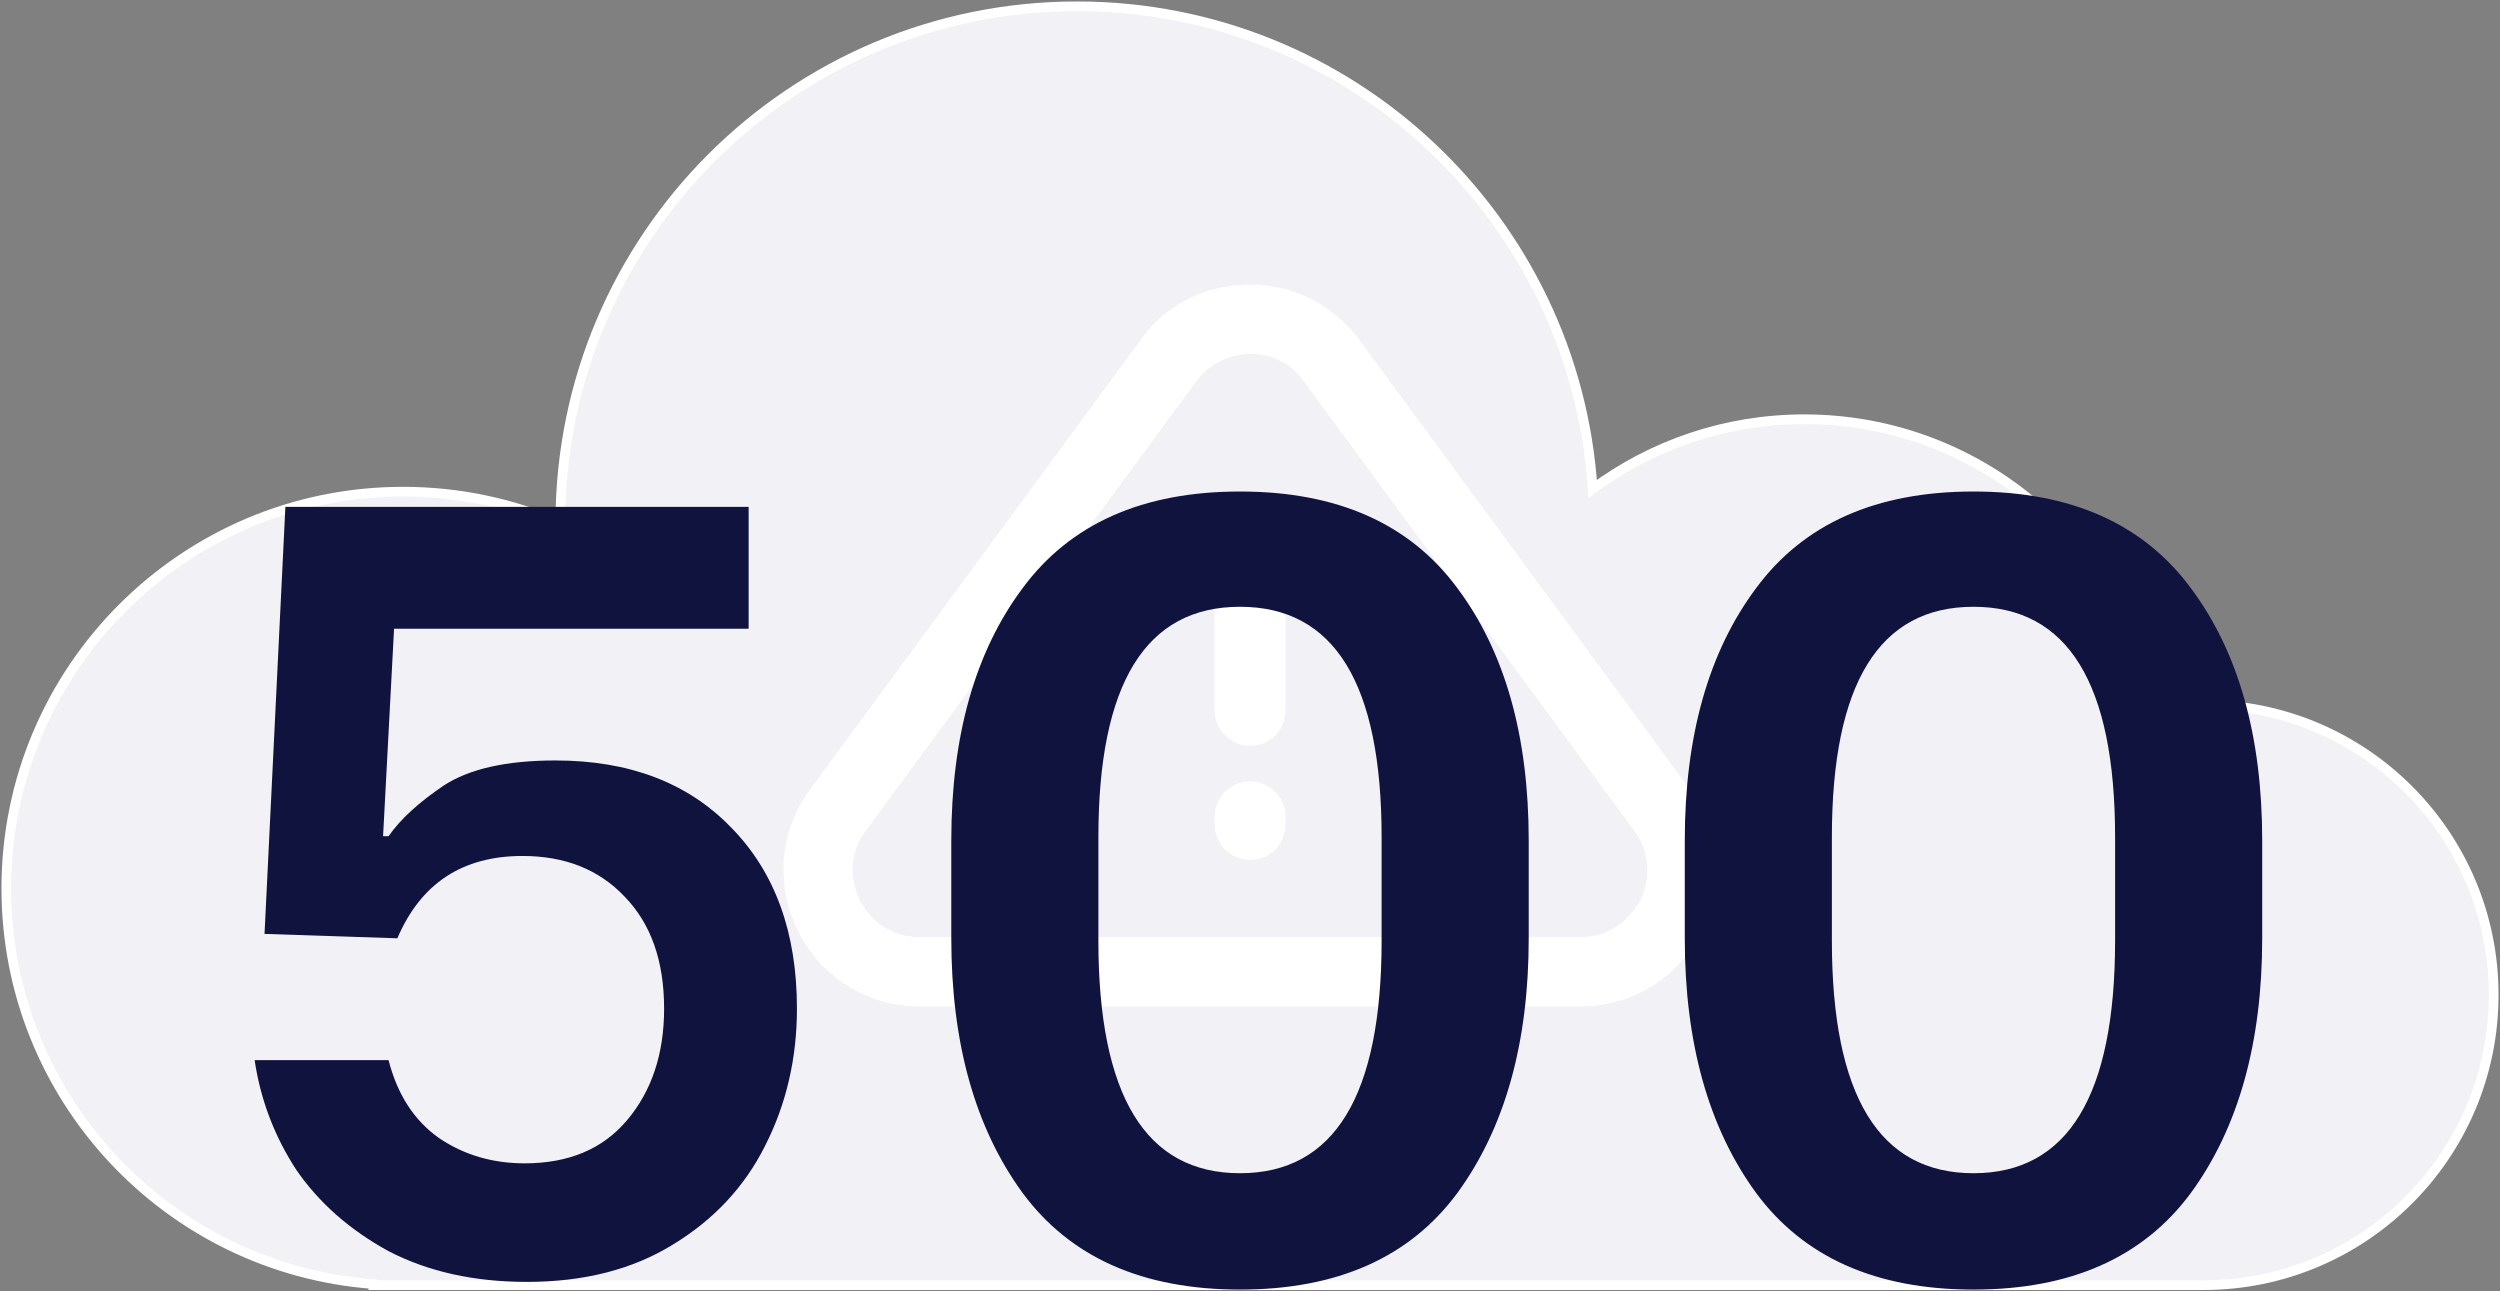 <svg width="790" height="408" viewBox="0 0 790 408" fill="none" xmlns="http://www.w3.org/2000/svg">
<rect x="0" y="0" width="790" height="408" fill="#808080" stroke="none"/>
<g clip-path="url(#clip0_1784_17842)">
<path fill-rule="evenodd" clip-rule="evenodd" d="M340.346 2C426.908 2 497.737 69.359 503.278 154.52C521.969 140.676 545.104 132.488 570.151 132.488C624.635 132.488 670.069 171.23 680.411 222.667H696.284C746.937 222.667 788 263.731 788 314.384C788 365.038 746.937 406.102 696.284 406.102H127.598H127.364H127.13H117.97V405.755C53.121 400.951 2 346.815 2 280.738C2 211.502 58.127 155.374 127.364 155.374C145.022 155.374 161.827 159.025 177.066 165.613C177.066 165.502 177.066 165.391 177.066 165.28C177.066 75.103 250.169 2 340.346 2Z" fill="#F1F1F6"/>
<mask id="mask0_1784_17842" style="mask-type:luminance" maskUnits="userSpaceOnUse" x="0" y="0" width="790" height="408">
<path d="M790 0H0V408H790V0Z" fill="white"/>
<path fill-rule="evenodd" clip-rule="evenodd" d="M340.346 2C426.908 2 497.737 69.359 503.278 154.52C521.969 140.676 545.104 132.488 570.151 132.488C624.635 132.488 670.069 171.23 680.411 222.667H696.284C746.937 222.667 788 263.731 788 314.384C788 365.038 746.937 406.102 696.284 406.102H127.598H127.364H127.13H117.97V405.755C53.121 400.951 2 346.815 2 280.738C2 211.502 58.127 155.374 127.364 155.374C145.022 155.374 161.827 159.025 177.066 165.613C177.066 165.502 177.066 165.391 177.066 165.28C177.066 75.103 250.169 2 340.346 2Z" fill="white"/>
</mask>
<g mask="url(#mask0_1784_17842)">
<path d="M503.278 154.52L501.744 154.62L501.927 157.434L504.192 155.756L503.278 154.52ZM680.411 222.667L678.904 222.97L679.152 224.205H680.411V222.667ZM127.598 406.102V404.564H127.596L127.598 406.102ZM127.364 406.102L127.362 407.639H127.365L127.364 406.102ZM117.97 406.102H116.433V407.639H117.97V406.102ZM117.97 405.755H119.508V404.328L118.084 404.222L117.97 405.755ZM177.066 165.613L176.456 167.024L178.608 167.954L178.603 165.61L177.066 165.613ZM504.812 154.421C499.219 68.456 427.724 0.463 340.346 0.463V3.537C426.093 3.537 496.256 70.262 501.744 154.62L504.812 154.421ZM570.151 130.951C544.764 130.951 521.31 139.251 502.363 153.285L504.192 155.756C522.629 142.1 545.445 134.025 570.151 134.025V130.951ZM681.918 222.364C671.435 170.223 625.381 130.951 570.151 130.951V134.025C623.888 134.025 668.704 172.236 678.904 222.97L681.918 222.364ZM696.284 221.13H680.411V224.205H696.284V221.13ZM696.284 224.205C746.088 224.205 786.463 264.579 786.463 314.384H789.537C789.537 262.882 747.786 221.13 696.284 221.13V224.205ZM786.463 314.384C786.463 364.19 746.088 404.564 696.284 404.564V407.639C747.786 407.639 789.537 365.887 789.537 314.384H786.463ZM127.598 407.639H696.284V404.564H127.598V407.639ZM127.365 407.639H127.598L127.596 404.564L127.362 404.565L127.365 407.639ZM127.128 407.639H127.362L127.365 404.565L127.131 404.564L127.128 407.639ZM117.97 407.639H127.13L127.131 404.564H117.97V407.639ZM116.433 405.755V406.102H119.508V405.755H116.433ZM0.463 280.738C0.463 347.626 52.211 402.425 117.857 407.288L118.084 404.222C54.031 399.478 3.537 346.004 3.537 280.738H0.463ZM127.364 153.837C57.278 153.837 0.463 210.653 0.463 280.738H3.537C3.537 212.35 58.976 156.911 127.364 156.911V153.837ZM177.676 164.202C162.248 157.532 145.235 153.837 127.364 153.837V156.911C144.808 156.911 161.406 160.518 176.456 167.024L177.676 164.202ZM175.529 165.28C175.529 165.392 175.529 165.504 175.529 165.616L178.603 165.61C178.603 165.5 178.603 165.39 178.603 165.28H175.529ZM340.346 0.463C249.32 0.463 175.529 74.254 175.529 165.28H178.603C178.603 75.952 251.018 3.537 340.346 3.537V0.463Z" fill="white"/>
</g>
<path d="M533.938 249.332L429.613 107.47C421.325 96.257 408.65 89.92 395 89.92C380.863 89.92 368.188 96.257 360.388 107.47L256.063 249.332C246.313 262.495 244.85 279.557 252.163 294.182C259.475 308.807 274.1 318.07 290.675 318.07H499.325C515.9 318.07 530.525 308.807 537.838 294.182C545.15 280.045 543.688 262.495 533.938 249.332ZM518.338 284.432C514.438 291.745 507.613 296.132 499.325 296.132H290.675C282.388 296.132 275.563 291.745 271.663 284.432C268.25 277.12 268.738 268.832 273.613 262.495L377.938 120.632C381.838 115.27 388.175 111.857 395 111.857C401.825 111.857 408.163 114.782 412.063 120.632L516.388 262.495C521.263 268.832 521.75 277.12 518.338 284.432Z" fill="white"/>
<path d="M395.003 160.125C389.153 160.125 383.79 165 383.79 171.337V224.475C383.79 230.325 388.665 235.688 395.003 235.688C401.34 235.688 406.215 230.813 406.215 224.475V170.85C406.215 165 400.853 160.125 395.003 160.125Z" fill="white"/>
<path d="M395.003 246.885C389.153 246.885 383.79 251.76 383.79 258.097V260.535C383.79 266.385 388.665 271.747 395.003 271.747C401.34 271.747 406.215 266.872 406.215 260.535V257.61C406.215 251.76 400.853 246.885 395.003 246.885Z" fill="white"/>
<path d="M166.496 405.08C149.845 405.08 135.276 401.843 122.788 395.367C110.531 388.661 100.818 380.104 93.649 369.697C86.711 359.059 82.317 347.496 80.467 335.008H122.788C125.563 345.877 130.882 354.087 138.745 359.637C146.608 364.956 155.627 367.616 165.802 367.616C179.678 367.616 190.432 363.106 198.063 354.087C205.926 344.837 209.858 333.042 209.858 318.704C209.858 303.672 205.695 291.878 197.37 283.321C189.275 274.764 178.522 270.486 165.108 270.486C146.145 270.486 132.963 279.158 125.563 296.503L83.589 295.115L90.18 160.174H236.568V198.679H124.522L121.053 264.242H122.788C126.488 258.923 132.269 253.604 140.132 248.285C148.226 242.966 160.021 240.306 175.515 240.306C198.873 240.306 217.374 247.36 231.018 261.467C244.894 275.574 251.832 294.653 251.832 318.704C251.832 334.43 248.478 348.884 241.772 362.066C235.296 375.016 225.583 385.423 212.633 393.286C199.913 401.149 184.534 405.08 166.496 405.08ZM391.841 407.509C361.083 407.509 338.188 397.333 323.156 376.982C308.124 356.4 300.608 329.573 300.608 296.503V265.629C300.608 232.559 308.124 205.964 323.156 185.844C338.188 165.493 361.083 155.318 391.841 155.318C422.599 155.318 445.494 165.493 460.526 185.844C475.558 205.964 483.074 232.559 483.074 265.629V296.503C483.074 329.573 475.558 356.4 460.526 376.982C445.494 397.333 422.599 407.509 391.841 407.509ZM391.841 370.738C421.674 370.738 436.59 346.224 436.59 297.197V264.589C436.59 216.024 421.674 191.741 391.841 191.741C362.008 191.741 347.092 216.024 347.092 264.589V297.197C347.092 346.224 362.008 370.738 391.841 370.738ZM623.622 407.509C592.864 407.509 569.969 397.333 554.937 376.982C539.905 356.4 532.389 329.573 532.389 296.503V265.629C532.389 232.559 539.905 205.964 554.937 185.844C569.969 165.493 592.864 155.318 623.622 155.318C654.38 155.318 677.275 165.493 692.307 185.844C707.339 205.964 714.855 232.559 714.855 265.629V296.503C714.855 329.573 707.339 356.4 692.307 376.982C677.275 397.333 654.38 407.509 623.622 407.509ZM623.622 370.738C653.455 370.738 668.371 346.224 668.371 297.197V264.589C668.371 216.024 653.455 191.741 623.622 191.741C593.789 191.741 578.873 216.024 578.873 264.589V297.197C578.873 346.224 593.789 370.738 623.622 370.738Z" fill="#11133F"/>
</g>
<defs>
<clipPath id="clip0_1784_17842">
<rect width="790" height="408" fill="white"/>
</clipPath>
</defs>
</svg>

